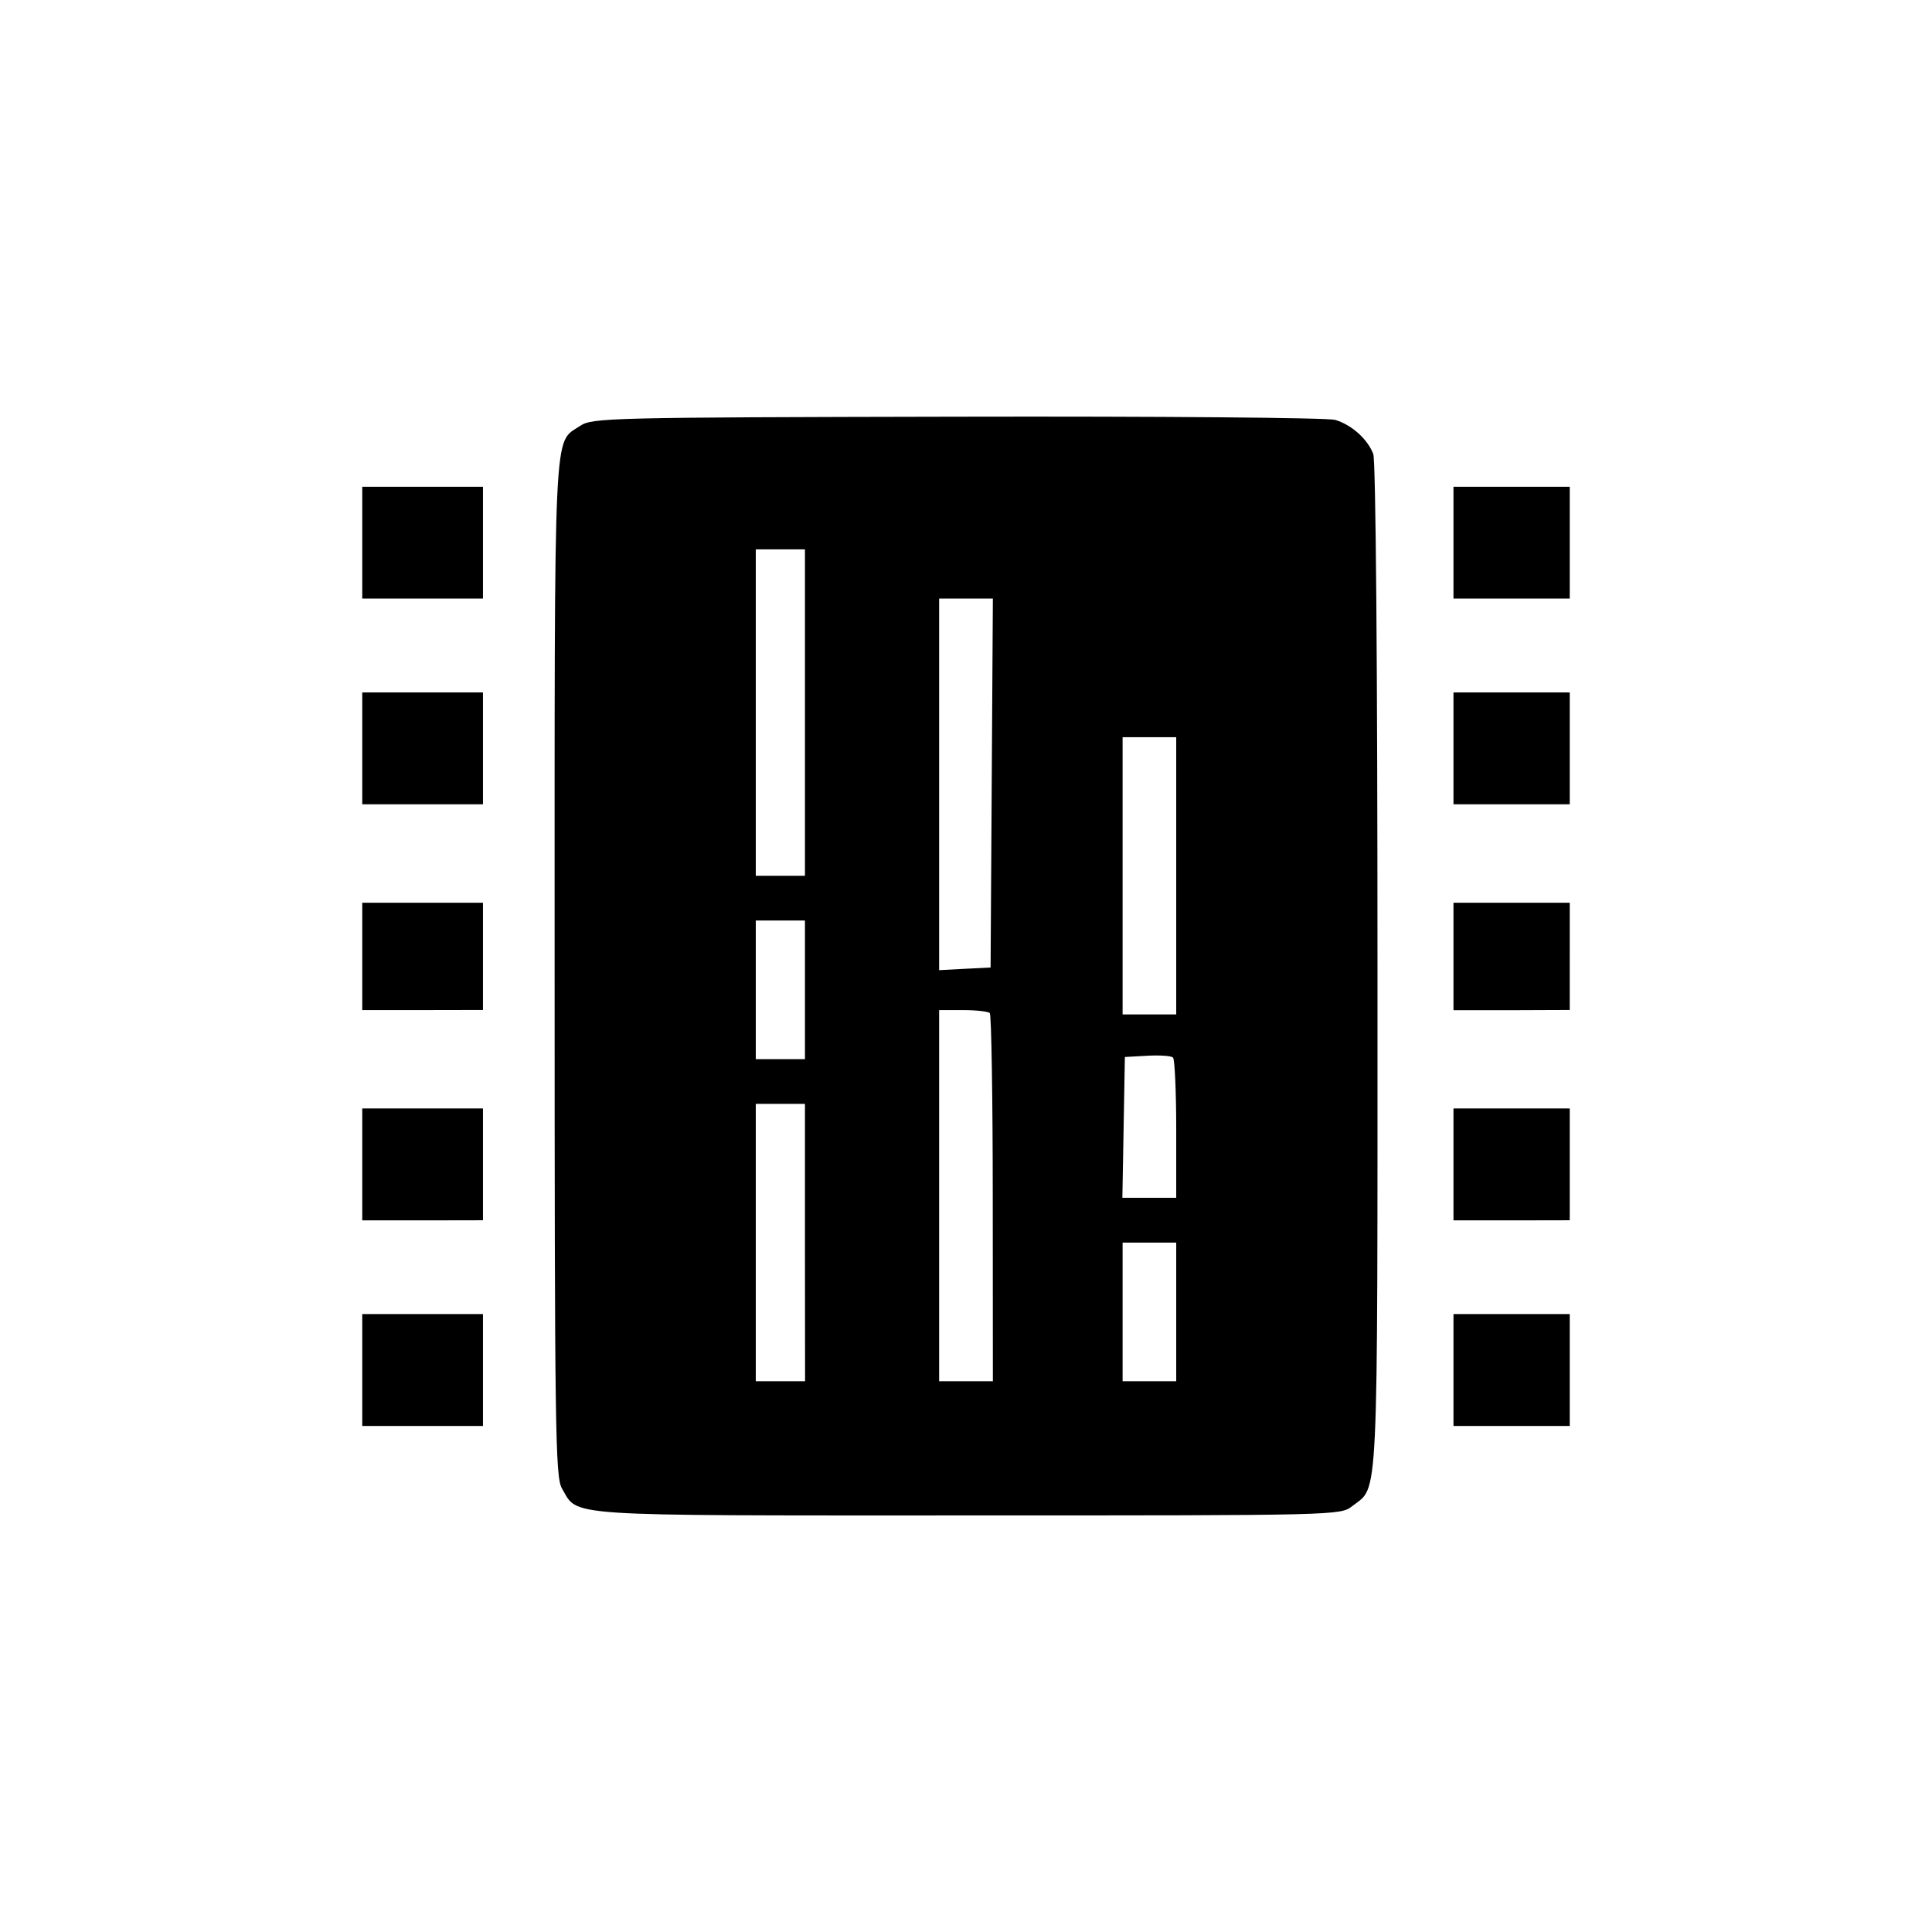 <?xml version='1.0' encoding='UTF-8'?>
<svg xmlns:inkscape="http://www.inkscape.org/namespaces/inkscape" xmlns:sodipodi="http://sodipodi.sourceforge.net/DTD/sodipodi-0.dtd" xmlns="http://www.w3.org/2000/svg" xmlns:svg="http://www.w3.org/2000/svg" xmlns:rdf="http://www.w3.org/1999/02/22-rdf-syntax-ns#" xmlns:cc="http://creativecommons.org/ns#" xmlns:dc="http://purl.org/dc/elements/1.1/" width="64" height="64" version="1.1" viewBox="0 0 16.933 16.933" id="svg7" sodipodi:docname="hwinfo.svg" inkscape:version="1.4.2 (ebf0e940d0, 2025-05-08)">
  <sodipodi:namedview id="namedview7" pagecolor="#9c4444" bordercolor="#000000" borderopacity="0.25" inkscape:showpageshadow="2" inkscape:pageopacity="0.0" inkscape:pagecheckerboard="0" inkscape:deskcolor="#d1d1d1" inkscape:zoom="6.15625" inkscape:cx="15.837563" inkscape:cy="27.208122" inkscape:window-width="1183" inkscape:window-height="941" inkscape:window-x="0" inkscape:window-y="0" inkscape:window-maximized="0" inkscape:current-layer="svg7" showgrid="false"/>
  <defs id="defs2">
    <style id="current-color-scheme" type="text/css">.ColorScheme-Text {color:#000000} .ColorScheme-Highlight {color:#3b4252}</style>
  </defs>
  <path id="path72" style="fill:#000000;fill-opacity:1;stroke:none;stroke-width:0.341;stroke-dasharray:none;stroke-dashoffset:2.2;stroke-opacity:0.3" d="m 8.477,13.282 c 3.258,0 3.272,-4.87e-4 3.375,-0.082 0.233,-0.183 0.221,0.092 0.221,-4.715 0,-2.653 -0.015,-4.448 -0.037,-4.506 C 11.986,3.848 11.846,3.723 11.702,3.68 11.635,3.661 10.18,3.648 8.389,3.652 5.322,3.658 5.189,3.662 5.084,3.733 4.848,3.893 4.861,3.621 4.861,8.482 c 0,4.053 0.006,4.464 0.064,4.563 0.147,0.25 -0.047,0.237 3.553,0.237 z M 13.758,12.498 V 12.008 11.517 h -0.509 -0.51 v 0.491 0.49 h 0.51 z m -9.525,0 V 12.008 11.517 H 3.704 3.175 v 0.491 0.49 H 3.704 Z M 10.309,12.106 H 10.073 9.839 v -0.608 -0.607 h 0.235 0.235 v 0.607 z m -1.607,0 H 8.466 8.231 V 10.479 8.853 h 0.209 c 0.115,0 0.221,0.012 0.235,0.026 0.014,0.014 0.026,0.746 0.026,1.626 z m -1.646,0 H 6.84 6.624 V 10.891 9.675 H 6.84 7.055 V 10.891 Z M 13.758,10.695 V 10.204 9.715 h -0.509 -0.51 v 0.49 0.491 h 0.51 z m -9.525,0 V 10.204 9.715 H 3.704 3.175 v 0.49 0.491 H 3.704 Z M 10.309,10.498 H 10.073 9.837 l 0.011,-0.617 0.011,-0.617 0.197,-0.011 c 0.109,-0.006 0.21,6.271e-4 0.225,0.016 0.015,0.015 0.028,0.299 0.028,0.629 z M 7.055,9.283 H 6.84 6.624 V 8.676 8.068 H 6.84 7.055 V 8.676 Z M 10.309,8.891 H 10.073 9.839 V 7.676 6.461 h 0.235 0.235 v 1.215 z m 3.449,-0.039 V 8.382 7.912 h -0.509 -0.51 v 0.471 0.471 h 0.51 z m -9.525,0 V 8.382 7.912 H 3.704 3.175 V 8.382 8.853 H 3.704 Z M 8.231,8.503 V 6.875 5.246 h 0.236 0.235 l -0.01,1.617 -0.01,1.617 -0.225,0.011 z M 7.055,7.676 H 6.84 6.624 V 6.246 4.815 H 6.84 7.055 V 6.246 Z M 13.758,7.049 V 6.559 6.069 h -0.509 -0.51 v 0.49 0.49 h 0.51 z m -9.525,0 V 6.559 6.069 H 3.704 3.175 V 6.559 7.049 H 3.704 Z M 13.758,5.246 V 4.756 4.266 h -0.509 -0.51 v 0.49 0.49 h 0.51 z m -9.525,0 V 4.756 4.266 H 3.704 3.175 v 0.49 0.49 h 0.529 z" class="ColorScheme-Text"/>
</svg>
